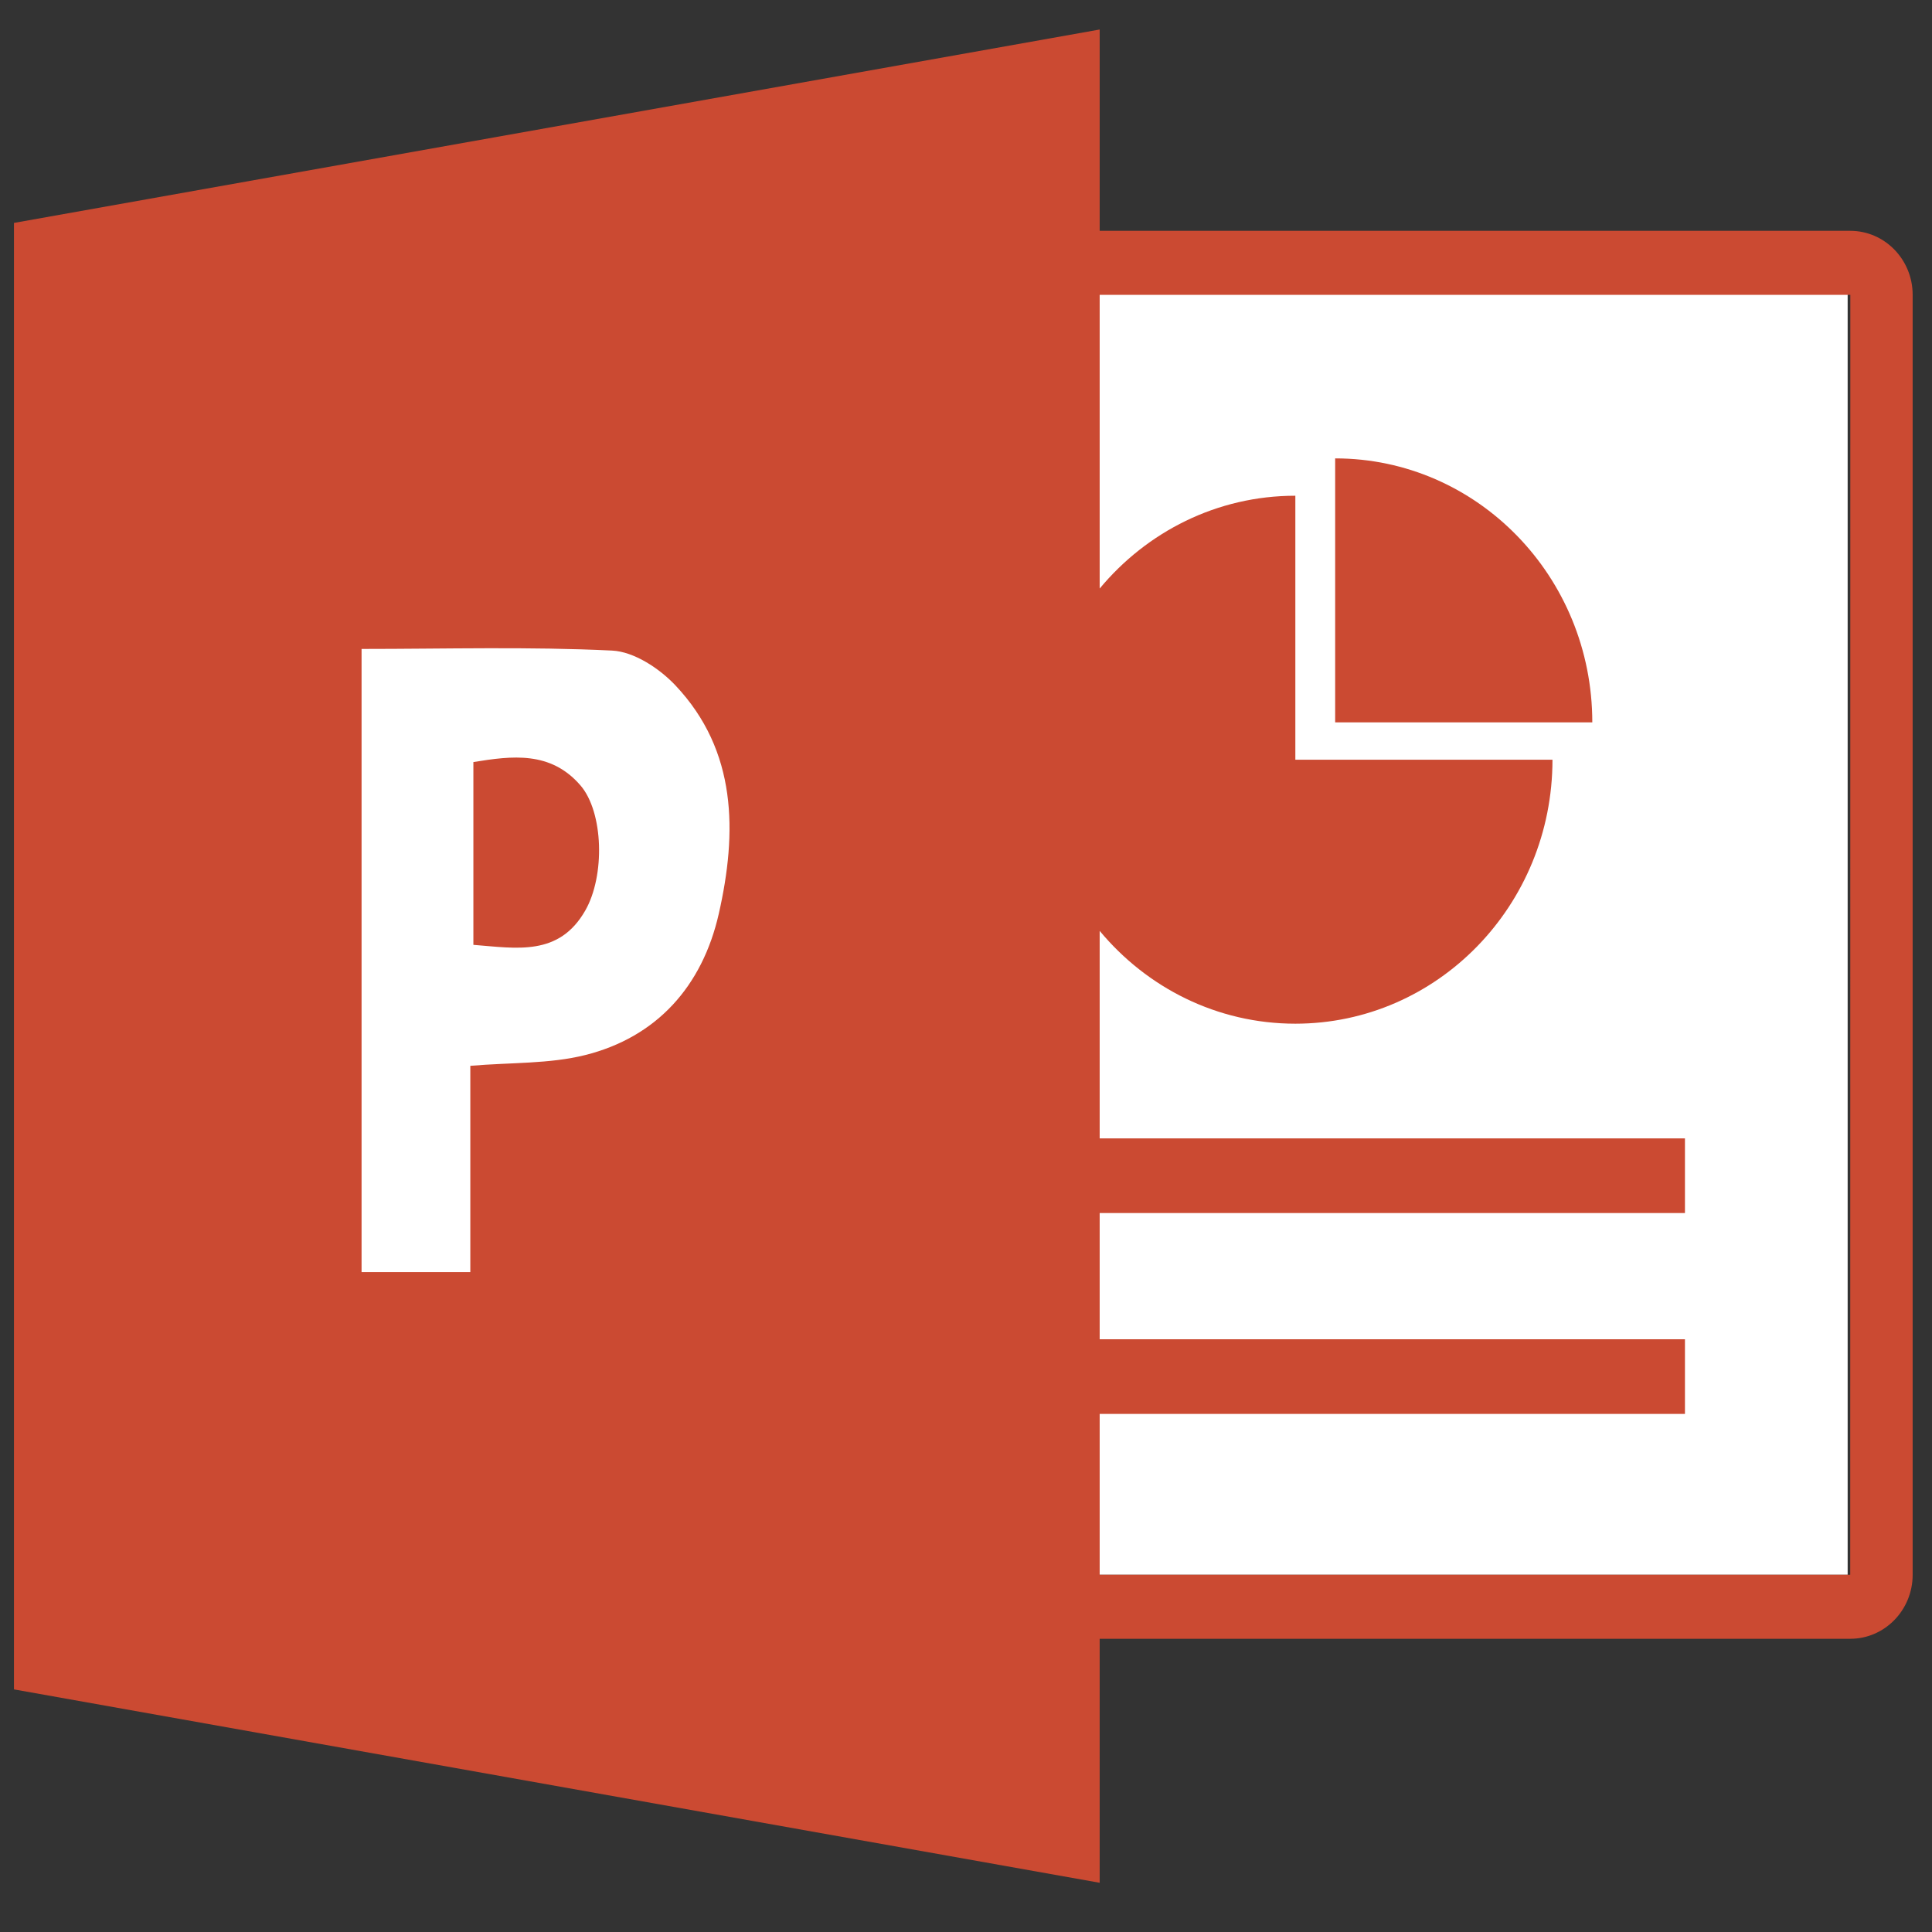 <?xml version="1.0" encoding="UTF-8" standalone="no"?>
<svg
   xmlns:dc="http://purl.org/dc/elements/1.1/"
   xmlns:cc="http://creativecommons.org/ns#"
   xmlns:rdf="http://www.w3.org/1999/02/22-rdf-syntax-ns#"
   xmlns:svg="http://www.w3.org/2000/svg"
   xmlns="http://www.w3.org/2000/svg"
   xmlns:sodipodi="http://sodipodi.sourceforge.net/DTD/sodipodi-0.dtd"
   xmlns:inkscape="http://www.inkscape.org/namespaces/inkscape"
   width="96"
   height="96"
   viewBox="0 0 76.8 76.8"
   version="1.1"
   id="svg2"
   inkscape:version="0.92.2pre0 (973e216, 2017-07-25)"
   sodipodi:docname="power-point.svg">
  <rect x="0" y="0" width="76.8" height="76.8" fill="#333333" stroke="none"/>
  <defs
     id="defs124">
    <clipPath
       clipPathUnits="userSpaceOnUse"
       id="clipPath18">
      <path
         d="M 0,204 H 250.91 V 0 H 0 Z"
         id="path16"
         inkscape:connector-curvature="0" />
    </clipPath>
    <clipPath
       clipPathUnits="userSpaceOnUse"
       id="clipPath18-3">
      <path
         d="M 0,204 H 250.91 V 0 H 0 Z"
         id="path16-6"
         inkscape:connector-curvature="0" />
    </clipPath>
  </defs>
  <sodipodi:namedview
     pagecolor="#ffffff"
     bordercolor="#666666"
     borderopacity="1"
     objecttolerance="10"
     gridtolerance="10"
     guidetolerance="10"
     inkscape:pageopacity="0"
     inkscape:pageshadow="2"
     inkscape:window-width="1366"
     inkscape:window-height="704"
     id="namedview122"
     showgrid="false"
     inkscape:zoom="4"
     inkscape:cx="96.63569"
     inkscape:cy="49.738751"
     inkscape:window-x="0"
     inkscape:window-y="0"
     inkscape:window-maximized="1"
     inkscape:current-layer="svg2"
     fit-margin-top="0"
     fit-margin-left="0"
     fit-margin-right="0"
     fit-margin-bottom="0" />
  <rect
     style="fill:#ffffff;stroke-width:0.8"
     id="rect16"
     width="64.047"
     height="51.346"
     x="9.4"
     y="11.254" />
  <g
     id="g12"
     transform="matrix(0.413,0,0,-0.424,-13.722,81.15)">
    <g
       id="g14"
       clip-path="url(#clipPath18-3)">
      <g
         id="g20"
         transform="translate(211.32,43.75)">
        <path
           d="m 0,0 v 0 m -0.01,0 h -72.24 v 15.083 h 56.333 v 7 H -72.25 v 11.833 h 56.333 v 7 H -72.25 v 19.453 c 4.539,-5.322 11.289,-8.702 18.833,-8.702 13.669,0 24.749,11.081 24.749,24.749 h -24.749 v 24.749 c -7.544,0 -14.294,-3.38 -18.833,-8.702 V 120 H 0 Z M 0,126 h -72.25 v 18.874 l -104.5,-18.131 V -10.745 l 104.5,-18.131 V -6 H 0 c 3.309,0 6,2.691 6,6 v 120 c 0,3.309 -2.691,6 -6,6"
           style="fill:#cb4a32;fill-opacity:1;fill-rule:nonzero;stroke:none"
           id="path22"
           inkscape:connector-curvature="0" />
      </g>
      <g
         id="g24"
         transform="translate(161.736,148.416)">
        <path
           d="M 0,0 V -24.749 H 24.749 C 24.749,-11.081 13.669,0 0,0"
           style="fill:#cb4a32;fill-opacity:1;fill-rule:nonzero;stroke:none"
           id="path26"
           inkscape:connector-curvature="0" />
      </g>
      <g
         id="g28"
         transform="translate(78.788,102.809)">
        <path
           d="m 0,0 c 4.169,-0.32 8.241,-1.099 10.773,3.223 1.914,3.261 1.753,9.22 -0.467,11.726 C 7.435,18.189 3.726,17.727 0,17.137 Z m -0.294,-30.68 h -10.467 v 58.422 c 8.075,0 16.109,0.227 24.113,-0.153 2.104,-0.1 4.547,-1.664 6.1,-3.268 5.944,-6.137 5.945,-13.782 4.169,-21.407 -1.583,-6.791 -5.964,-11.569 -12.869,-13.249 -3.44,-0.837 -7.121,-0.683 -11.046,-1.006 z"
           style="fill:#ffffff;fill-opacity:1;fill-rule:evenodd;stroke:none"
           id="path30"
           inkscape:connector-curvature="0" />
      </g>
    </g>
  </g>
</svg>
